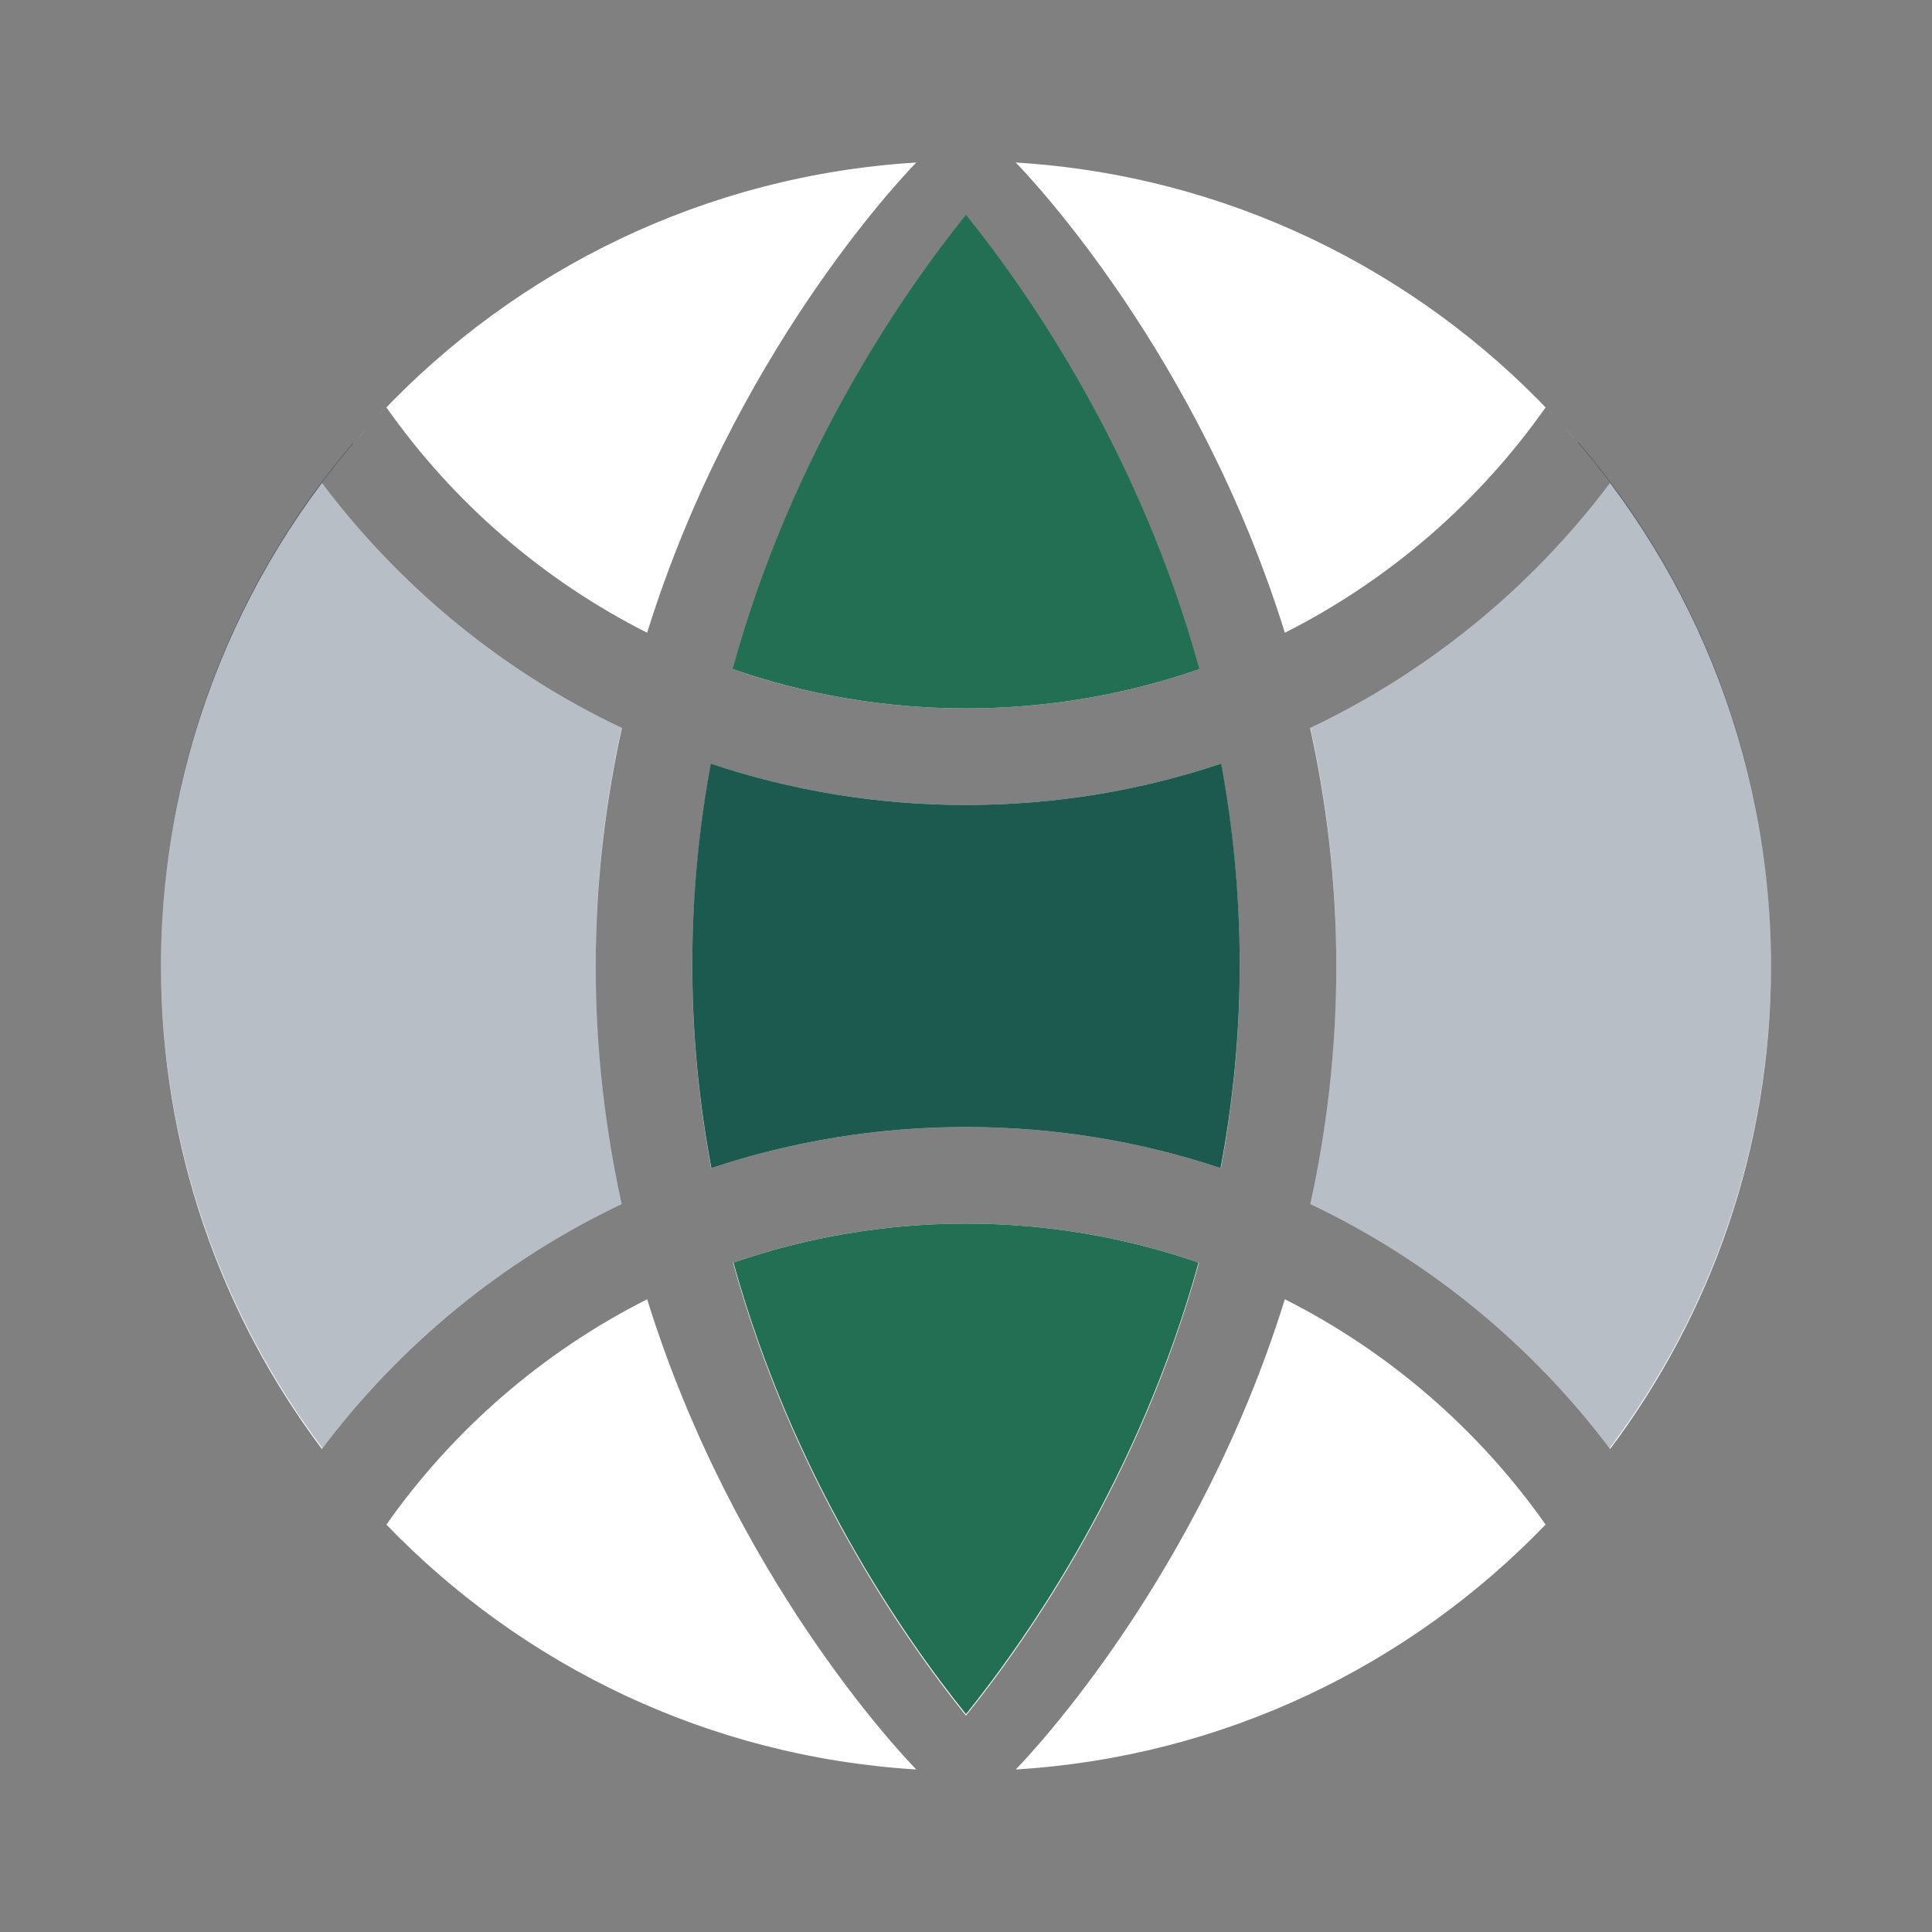 <svg width="24" height="24" viewBox="0 0 24 24" fill="none" xmlns="http://www.w3.org/2000/svg"><rect x="0" y="0" width="24" height="24" fill="#808080" stroke="none"/><rect width="24" height="24" fill="none" rx="0" ry="0"></rect><path fill-rule="evenodd" clip-rule="evenodd" d="M2 12C2 6.685 6.147 2.338 11.382 2.019C11.166 2.241 9.109 4.424 8.039 7.86C6.743 7.206 5.63 6.24 4.8 5.061C4.514 5.357 4.247 5.67 3.999 6C4.971 7.293 6.249 8.344 7.725 9.043C7.523 9.96 7.4 10.949 7.4 12C7.4 13.051 7.523 14.04 7.725 14.957C6.249 15.656 4.971 16.707 3.999 18C2.744 16.329 2 14.251 2 12ZM4.8 18.939C6.485 20.688 8.801 21.824 11.382 21.981C11.166 21.759 9.109 19.576 8.039 16.14C6.743 16.794 5.63 17.76 4.8 18.939ZM9.106 15.687C9.844 18.358 11.213 20.334 12 21.312C12.787 20.334 14.156 18.358 14.894 15.687C13.988 15.371 13.014 15.2 12 15.2C10.986 15.2 10.012 15.371 9.106 15.687ZM15.961 16.14C14.891 19.576 12.834 21.759 12.618 21.981C15.199 21.824 17.515 20.688 19.2 18.939C18.37 17.76 17.257 16.794 15.961 16.14ZM20.001 18C21.256 16.329 22 14.251 22 12C22 6.685 17.853 2.338 12.618 2.019C12.834 2.241 14.891 4.424 15.961 7.86C17.257 7.206 18.37 6.24 19.2 5.061C19.486 5.357 19.753 5.67 20.001 6C19.029 7.293 17.751 8.344 16.275 9.043C16.477 9.96 16.6 10.949 16.6 12C16.6 13.051 16.477 14.04 16.275 14.957C17.751 15.656 19.029 16.707 20.001 18ZM15.166 9.489C15.313 10.278 15.4 11.117 15.4 12C15.4 12.883 15.313 13.722 15.166 14.511C14.171 14.18 13.106 14 12 14C10.894 14 9.829 14.18 8.834 14.511C8.687 13.722 8.6 12.883 8.6 12C8.6 11.117 8.687 10.278 8.834 9.489C9.829 9.82 10.894 10 12 10C13.107 10 14.171 9.82 15.166 9.489ZM14.894 8.313C14.156 5.642 12.787 3.666 12 2.688C11.213 3.666 9.844 5.642 9.106 8.313C10.012 8.629 10.986 8.8 12 8.8C13.014 8.8 13.988 8.629 14.894 8.313Z" fill="#ffffff"></path><path fill-rule="evenodd" clip-rule="evenodd" d="M15.162 14.51C15.312 13.716 15.4 12.87 15.4 11.981C15.4 11.105 15.315 10.272 15.169 9.487C14.173 9.82 13.108 10 12 10C10.892 10 9.827 9.82 8.831 9.487C8.685 10.272 8.6 11.105 8.6 11.981C8.6 12.87 8.688 13.716 8.837 14.51C9.831 14.179 10.895 14 12 14C13.105 14 14.168 14.179 15.162 14.51ZM14.889 15.685C13.984 15.371 13.012 15.2 12 15.2C10.988 15.2 10.016 15.371 9.111 15.685C9.85 18.347 11.214 20.317 12 21.294C12.786 20.317 14.15 18.347 14.889 15.685ZM9.101 8.311C10.009 8.628 10.984 8.8 12 8.8C13.015 8.8 13.991 8.628 14.899 8.312C14.162 5.632 12.789 3.649 12 2.669C11.211 3.649 9.838 5.632 9.101 8.311Z" fill="#226f54"></path><path fill-rule="evenodd" clip-rule="evenodd" d="M15.169 9.487C14.173 9.82 13.108 10 12 10C10.892 10 9.827 9.82 8.831 9.487C8.685 10.272 8.6 11.105 8.6 11.981C8.6 12.87 8.688 13.716 8.838 14.51C9.831 14.179 10.895 14 12 14C13.105 14 14.168 14.179 15.162 14.51C15.312 13.716 15.4 12.87 15.4 11.981C15.4 11.105 15.315 10.272 15.169 9.487ZM16.279 9.041C16.479 9.953 16.6 10.937 16.6 11.981C16.6 13.038 16.476 14.033 16.271 14.956C17.746 15.653 19.022 16.7 19.994 17.991C21.253 16.318 22 14.237 22 11.981C22 9.505 21.1 7.239 19.609 5.492C19.606 5.495 19.603 5.498 19.6 5.501C19.739 5.663 19.872 5.829 20.001 6C19.03 7.292 17.754 8.342 16.279 9.041ZM7.729 14.956C6.254 15.653 4.978 16.7 4.006 17.991C2.747 16.318 2 14.237 2 11.981C2 9.511 2.895 7.251 4.379 5.506C4.382 5.509 4.386 5.511 4.389 5.513C4.254 5.671 4.124 5.834 3.999 6C4.97 7.292 6.246 8.342 7.721 9.041C7.521 9.953 7.4 10.937 7.4 11.981C7.4 13.038 7.524 14.033 7.729 14.956Z" fill="#102542" fill-opacity="0.3"></path></svg>